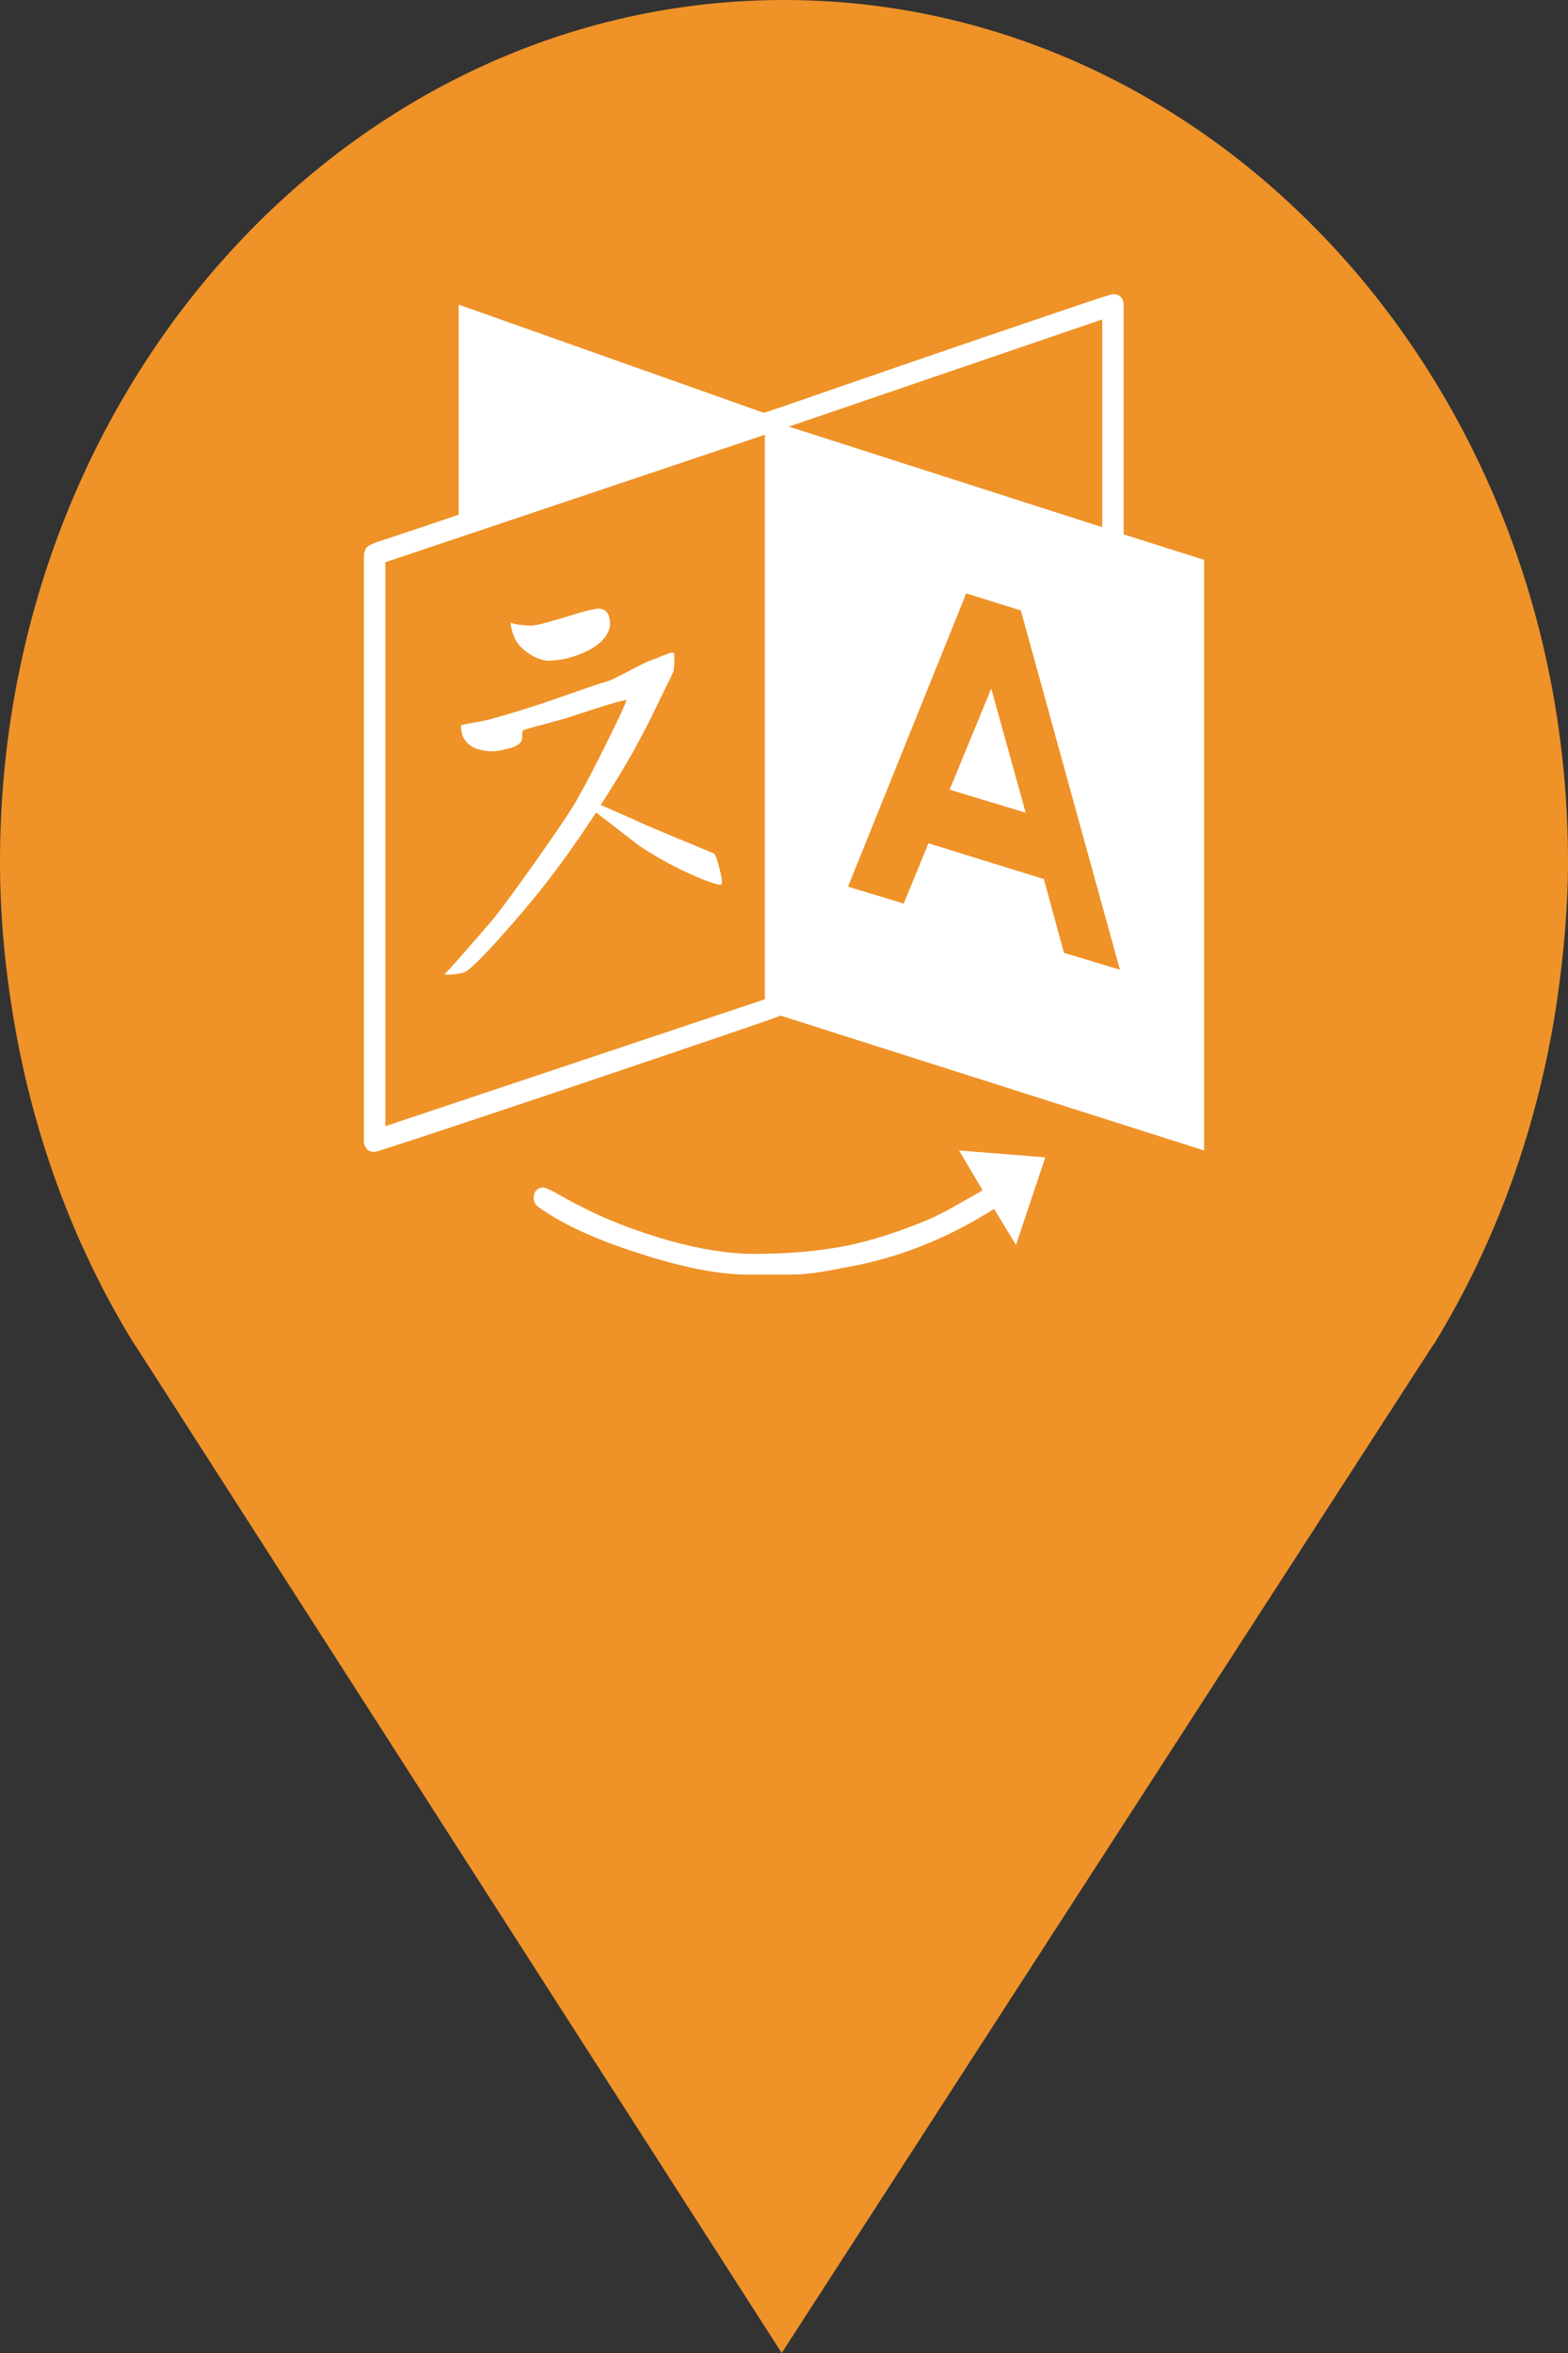 <?xml version="1.0" encoding="utf-8"?> <!DOCTYPE svg PUBLIC "-//W3C//DTD SVG 1.1//EN" "http://www.w3.org/Graphics/SVG/1.1/DTD/svg11.dtd"><svg version="1.1" id="marker-circle-blue" xmlns="http://www.w3.org/2000/svg" xmlns:xlink="http://www.w3.org/1999/xlink" x="0px"  y="0px" width="24px" height="36px" viewBox="0 0 24 36" enable-background="new 0 0 24 36" xml:space="preserve"><rect x="0" y="0" width="24" height="36" fill="#333333" stroke="none"/><path fill="#EF9228" d="M12,0C5.371,0,0,5.903,0,13.187c0,0.829,0.079,1.643,0.212,2.424c0.302,1.785,0.924,3.448,1.81,4.901
	l0.107,0.163L11.965,36l9.952-15.393l0.045-0.064c0.949-1.555,1.595-3.343,1.875-5.269C23.934,14.589,24,13.899,24,13.187
	C24,5.905,18.629,0,12,0z"></path><path fill="#ffffff" transform="translate(4.5 4.5)" d="M 6.547 9.023 C 6.539 9.039 6.504 9.039 6.441 9.02 C 6.375 9 6.289 8.969 6.176 8.922 L 6.012 8.848 C 5.766 8.734 5.523 8.598 5.281 8.438 C 5.242 8.41 5.129 8.32 4.938 8.172 C 4.75 8.027 4.645 7.945 4.621 7.934 C 4.246 8.512 3.871 9.016 3.5 9.449 C 3.047 9.98 2.754 10.289 2.621 10.371 C 2.598 10.383 2.543 10.395 2.457 10.406 C 2.371 10.414 2.32 10.414 2.301 10.406 C 2.336 10.383 2.562 10.125 2.988 9.633 C 3.105 9.5 3.344 9.18 3.703 8.672 C 4.062 8.164 4.281 7.836 4.359 7.684 C 4.457 7.516 4.598 7.242 4.789 6.859 C 4.977 6.477 5.078 6.262 5.09 6.211 C 5.043 6.207 4.738 6.297 4.168 6.488 C 4.125 6.5 4.047 6.52 3.938 6.551 C 3.828 6.582 3.734 6.605 3.648 6.629 C 3.566 6.652 3.52 6.664 3.508 6.672 C 3.496 6.684 3.492 6.711 3.492 6.758 C 3.492 6.805 3.488 6.832 3.48 6.84 C 3.453 6.895 3.367 6.938 3.223 6.965 C 3.094 7.004 2.965 7.004 2.828 6.965 C 2.73 6.941 2.652 6.883 2.594 6.789 C 2.574 6.754 2.559 6.691 2.555 6.598 C 2.586 6.586 2.656 6.57 2.758 6.555 C 2.859 6.539 2.945 6.52 3.004 6.504 C 3.328 6.414 3.621 6.324 3.883 6.234 C 4.441 6.039 4.727 5.941 4.738 5.941 C 4.793 5.934 4.914 5.879 5.098 5.781 C 5.281 5.684 5.406 5.621 5.465 5.602 C 5.516 5.582 5.574 5.562 5.645 5.531 C 5.715 5.504 5.758 5.488 5.766 5.488 C 5.777 5.484 5.797 5.484 5.816 5.492 C 5.828 5.559 5.824 5.648 5.809 5.766 C 5.809 5.777 5.773 5.855 5.703 5.992 C 5.633 6.133 5.562 6.281 5.484 6.441 C 5.406 6.602 5.355 6.695 5.34 6.723 C 5.199 7 4.984 7.367 4.695 7.816 L 5.23 8.051 C 5.297 8.086 5.508 8.176 5.855 8.32 C 6.203 8.465 6.391 8.543 6.422 8.555 C 6.441 8.559 6.473 8.633 6.508 8.77 C 6.543 8.906 6.559 8.988 6.547 9.023 Z M 4.828 4.957 C 4.848 5.039 4.836 5.117 4.797 5.191 C 4.73 5.316 4.59 5.426 4.379 5.508 C 4.211 5.574 4.043 5.609 3.875 5.609 C 3.73 5.59 3.594 5.52 3.465 5.391 C 3.387 5.309 3.336 5.191 3.316 5.047 L 3.324 5.023 C 3.34 5.039 3.395 5.055 3.484 5.062 C 3.578 5.074 3.652 5.074 3.707 5.062 C 3.766 5.055 3.926 5.008 4.195 4.93 C 4.395 4.863 4.547 4.824 4.652 4.812 C 4.75 4.812 4.809 4.859 4.828 4.957 Z M 10.672 6.035 L 11.199 7.934 L 10.035 7.582 Z M 1.398 12.73 L 7.207 10.789 L 7.207 2.152 L 1.398 4.102 Z M 11.785 10.078 L 12.641 10.336 L 11.125 4.84 L 10.289 4.578 L 8.48 9.066 L 9.332 9.324 L 9.711 8.402 L 11.477 8.949 Z M 7.574 2.027 L 12.371 3.566 L 12.371 0.387 Z M 10.18 13.102 L 11.5 13.207 L 11.051 14.547 L 10.715 13.996 C 9.988 14.457 9.219 14.762 8.402 14.898 C 8.082 14.965 7.828 15 7.641 15 L 6.938 15 C 6.5 15 5.941 14.891 5.27 14.672 C 4.598 14.457 4.086 14.219 3.734 13.961 C 3.688 13.922 3.668 13.879 3.668 13.828 C 3.668 13.785 3.68 13.746 3.707 13.715 C 3.734 13.684 3.773 13.668 3.816 13.668 C 3.84 13.668 3.891 13.691 3.969 13.73 C 4.047 13.773 4.133 13.82 4.223 13.871 C 4.316 13.922 4.371 13.949 4.395 13.961 C 4.801 14.168 5.246 14.34 5.73 14.477 C 6.211 14.613 6.652 14.684 7.047 14.684 C 7.578 14.684 8.043 14.641 8.445 14.562 C 8.848 14.48 9.285 14.34 9.762 14.137 C 9.844 14.098 9.93 14.055 10.016 14.008 C 10.102 13.961 10.195 13.906 10.301 13.848 C 10.402 13.789 10.484 13.746 10.539 13.711 Z M 13.93 4.066 L 13.93 13.102 L 7.449 11.039 C 7.371 11.074 6.324 11.43 4.312 12.109 C 2.297 12.785 1.27 13.125 1.23 13.125 C 1.156 13.125 1.109 13.09 1.078 13.016 C 1.078 13.012 1.078 13.004 1.07 12.992 L 1.07 3.969 C 1.09 3.918 1.098 3.891 1.105 3.883 C 1.133 3.852 1.188 3.82 1.273 3.793 C 1.863 3.598 2.281 3.457 2.52 3.375 L 2.52 0.16 L 7.191 1.816 C 7.203 1.816 7.648 1.664 8.535 1.355 C 9.418 1.051 10.301 0.746 11.18 0.449 C 12.059 0.148 12.508 0 12.531 0 C 12.641 0 12.699 0.059 12.699 0.176 L 12.699 3.676 Z M 13.93 4.066 "></path> </svg>